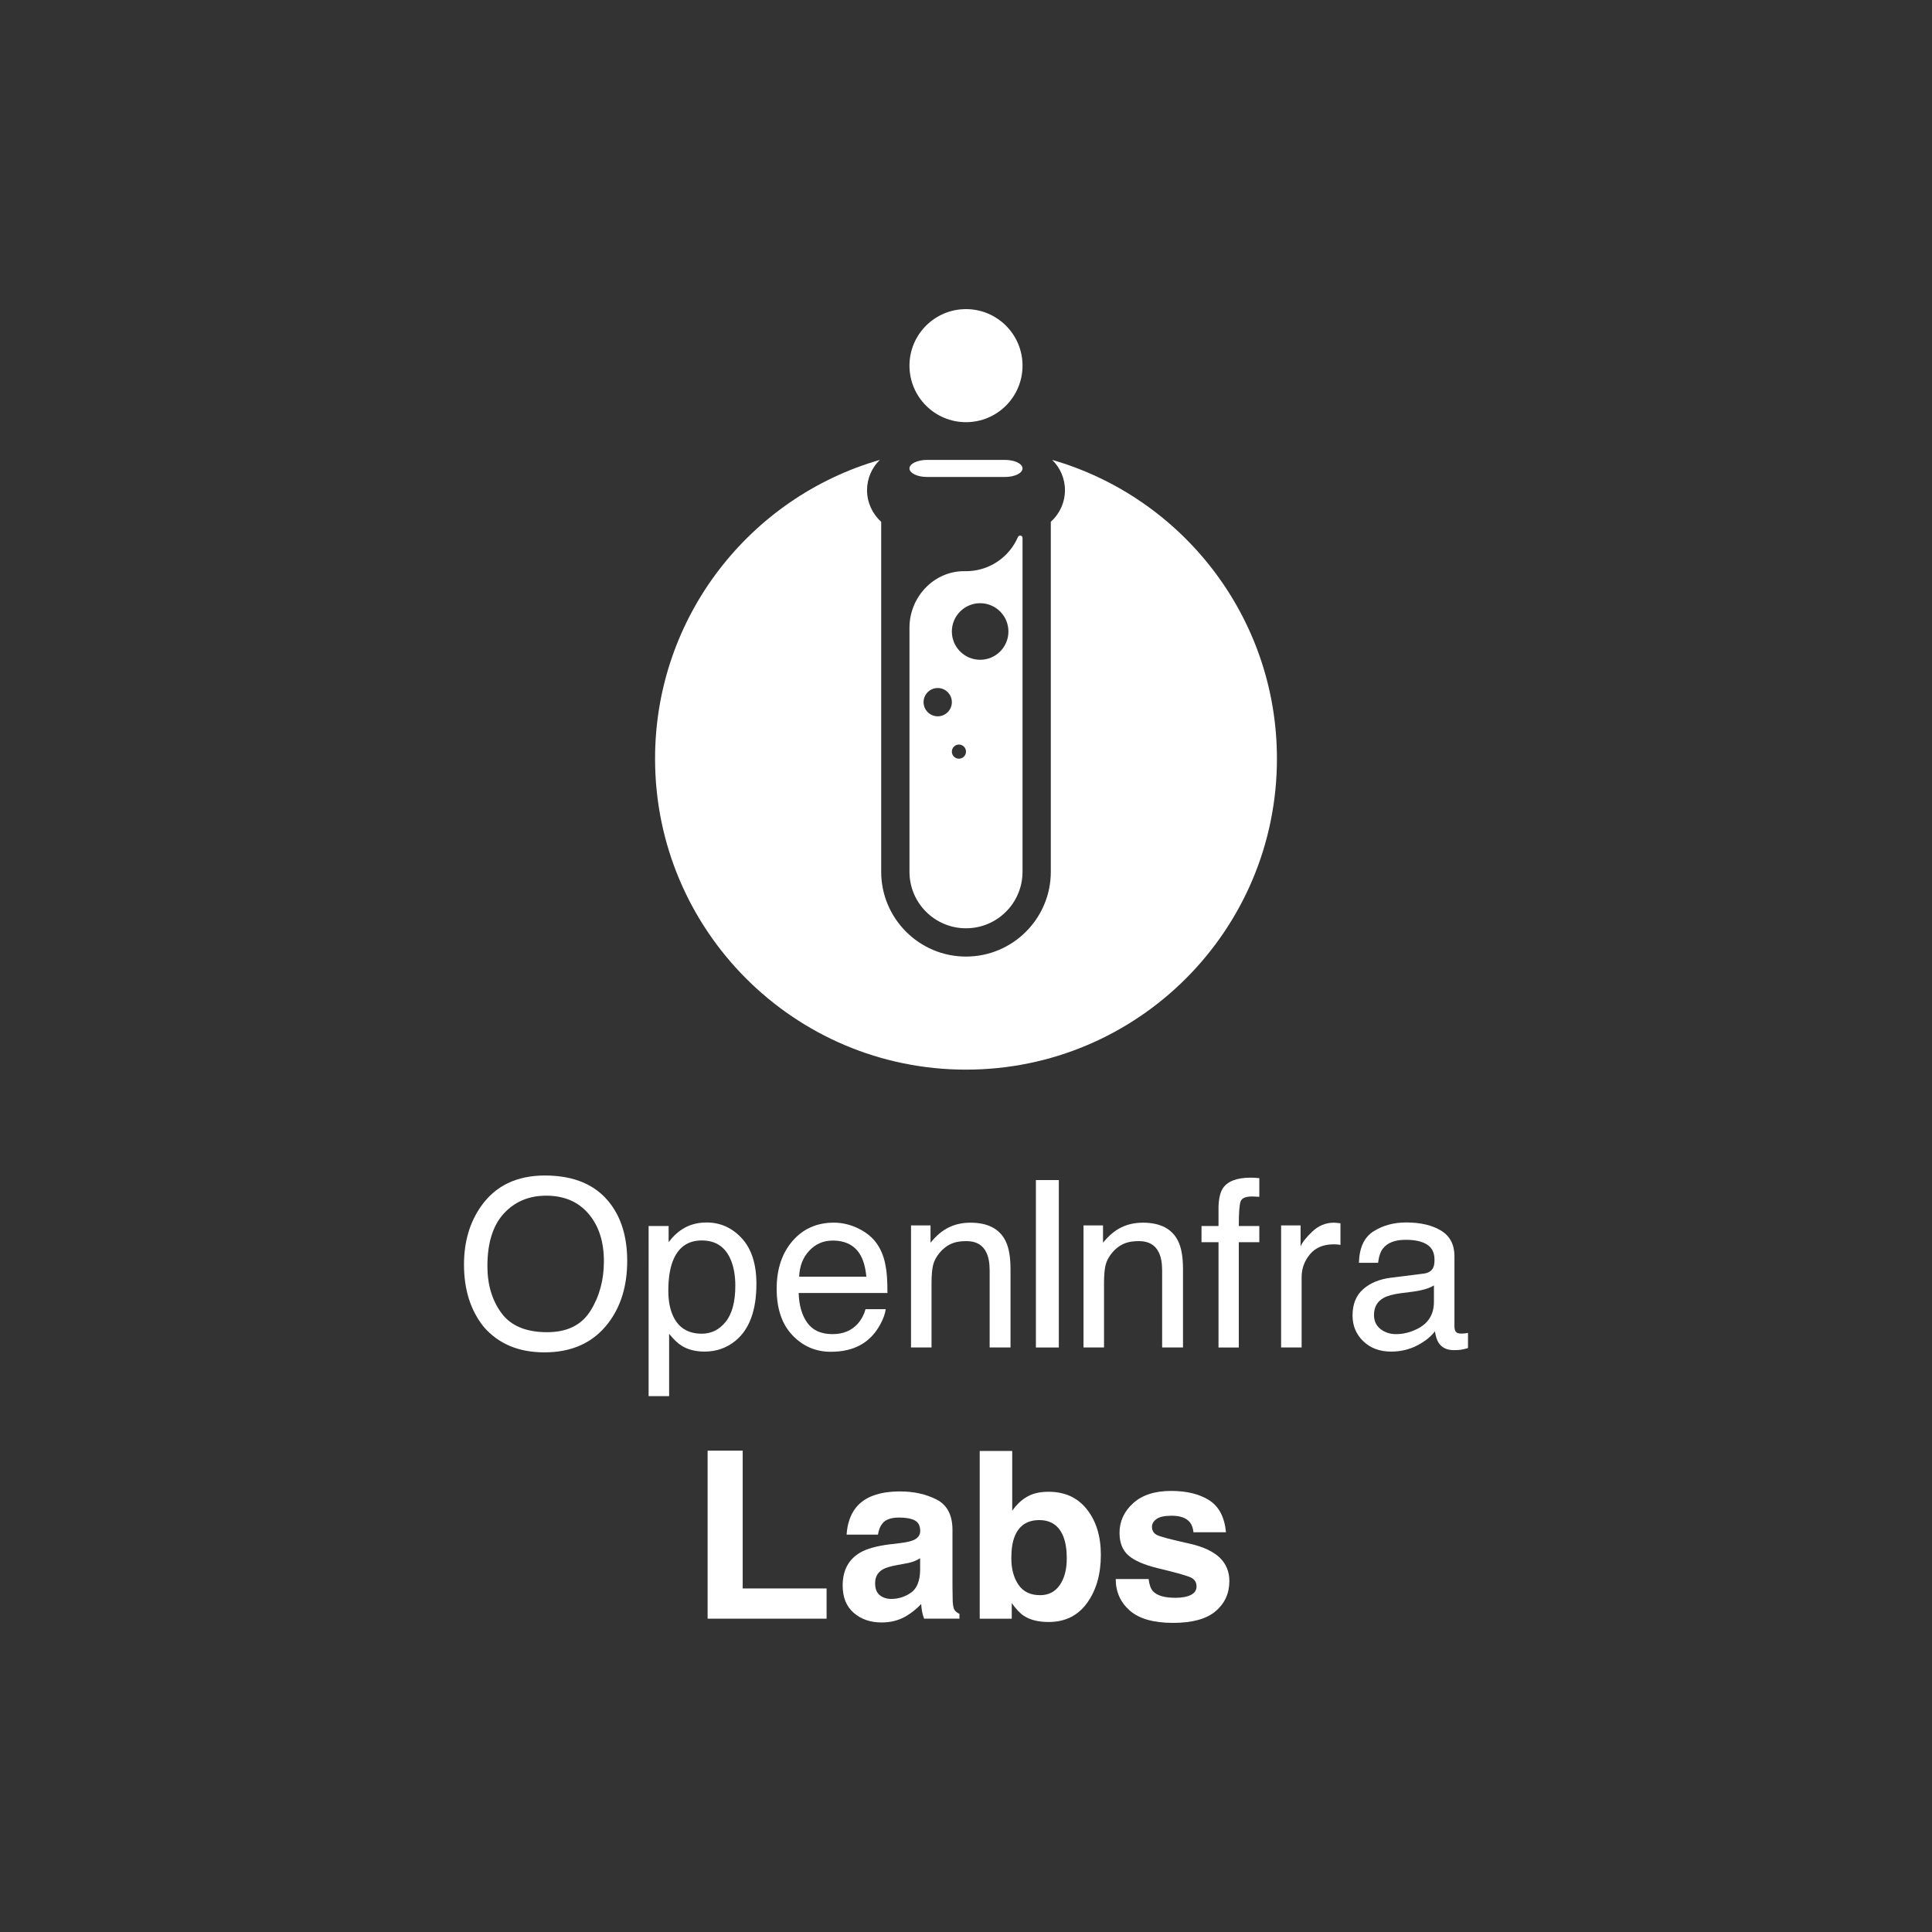 <?xml version="1.0" encoding="utf-8"?>
<!-- Generator: Adobe Illustrator 24.1.2, SVG Export Plug-In . SVG Version: 6.00 Build 0)  -->
<svg version="1.1" id="Layer_1" xmlns="http://www.w3.org/2000/svg" xmlns:xlink="http://www.w3.org/1999/xlink" x="0px" y="0px"
	 viewBox="0 0 500 500" style="enable-background:new 0 0 500 500;" xml:space="preserve">
<rect x="0" y="0" width="500" height="500" fill="#333333" stroke="none"/>
<style type="text/css">
	.st0{fill:#FFFFFF;}
</style>
<g>
	<g>
		<path class="st0" d="M158.01,311.59c2.87,3.83,4.31,8.74,4.31,14.72c0,6.47-1.64,11.85-4.93,16.13
			c-3.85,5.03-9.35,7.55-16.49,7.55c-6.67,0-11.91-2.2-15.72-6.61c-3.4-4.25-5.1-9.62-5.1-16.1c0-5.86,1.46-10.87,4.37-15.04
			c3.74-5.35,9.26-8.02,16.58-8.02C148.67,304.22,154.33,306.68,158.01,311.59z M152.83,339.21c2.31-3.71,3.46-7.98,3.46-12.8
			c0-5.1-1.33-9.2-4-12.31s-6.31-4.66-10.93-4.66c-4.48,0-8.14,1.54-10.97,4.62c-2.83,3.08-4.25,7.62-4.25,13.62
			c0,4.8,1.21,8.85,3.64,12.15s6.37,4.94,11.81,4.94C146.78,344.77,150.52,342.92,152.83,339.21z"/>
		<path class="st0" d="M167.85,317.29h5.19v4.19c1.07-1.43,2.23-2.55,3.49-3.33c1.79-1.18,3.9-1.77,6.33-1.77
			c3.59,0,6.63,1.37,9.14,4.11c2.5,2.74,3.76,6.66,3.76,11.75c0,6.88-1.81,11.8-5.42,14.75c-2.29,1.87-4.96,2.8-7.99,2.8
			c-2.39,0-4.39-0.52-6.01-1.56c-0.95-0.59-2-1.6-3.17-3.04v16.13h-5.31V317.29z M187.83,342.05c1.65-2.07,2.47-5.18,2.47-9.31
			c0-2.52-0.37-4.68-1.09-6.49c-1.38-3.48-3.91-5.22-7.58-5.22c-3.69,0-6.22,1.84-7.58,5.52c-0.73,1.97-1.09,4.46-1.09,7.49
			c0,2.44,0.36,4.51,1.09,6.22c1.38,3.27,3.91,4.9,7.58,4.9C184.11,345.16,186.18,344.12,187.83,342.05z"/>
		<path class="st0" d="M222.31,318.01c2.09,1.05,3.68,2.41,4.78,4.09c1.06,1.59,1.76,3.45,2.11,5.57c0.31,1.46,0.47,3.77,0.47,6.96
			h-22.98c0.1,3.21,0.85,5.79,2.25,7.73c1.4,1.94,3.58,2.91,6.53,2.91c2.75,0,4.95-0.92,6.58-2.76c0.92-1.07,1.57-2.3,1.95-3.7h5.22
			c-0.14,1.16-0.6,2.45-1.37,3.88c-0.78,1.43-1.64,2.59-2.6,3.49c-1.6,1.57-3.58,2.63-5.94,3.19c-1.27,0.31-2.7,0.47-4.3,0.47
			c-3.91,0-7.22-1.43-9.94-4.29c-2.72-2.86-4.07-6.87-4.07-12.02c0-5.07,1.37-9.19,4.1-12.36c2.74-3.17,6.31-4.75,10.73-4.75
			C218.06,316.43,220.22,316.96,222.31,318.01z M224.21,330.41c-0.22-2.3-0.71-4.14-1.49-5.52c-1.44-2.56-3.85-3.83-7.22-3.83
			c-2.42,0-4.44,0.88-6.08,2.64c-1.64,1.76-2.5,4-2.6,6.71H224.21z"/>
		<path class="st0" d="M235.78,317.14h5.04v4.48c1.49-1.85,3.08-3.18,4.75-3.98c1.67-0.81,3.53-1.21,5.57-1.21
			c4.48,0,7.51,1.56,9.08,4.69c0.87,1.71,1.3,4.16,1.3,7.34v20.26h-5.4v-19.91c0-1.93-0.28-3.48-0.85-4.66
			c-0.94-1.97-2.65-2.95-5.13-2.95c-1.26,0-2.29,0.13-3.1,0.38c-1.46,0.43-2.73,1.3-3.83,2.6c-0.88,1.04-1.46,2.12-1.73,3.23
			c-0.27,1.11-0.4,2.7-0.4,4.76v16.55h-5.31V317.14z"/>
		<path class="st0" d="M268.09,305.4h5.93v43.33h-5.93V305.4z"/>
		<path class="st0" d="M280.42,317.14h5.04v4.48c1.49-1.85,3.08-3.18,4.75-3.98c1.67-0.81,3.53-1.21,5.57-1.21
			c4.48,0,7.51,1.56,9.08,4.69c0.87,1.71,1.3,4.16,1.3,7.34v20.26h-5.4v-19.91c0-1.93-0.28-3.48-0.85-4.66
			c-0.94-1.97-2.65-2.95-5.13-2.95c-1.26,0-2.29,0.13-3.1,0.38c-1.46,0.43-2.73,1.3-3.83,2.6c-0.88,1.04-1.46,2.12-1.73,3.23
			s-0.4,2.7-0.4,4.76v16.55h-5.31V317.14z"/>
		<path class="st0" d="M316.5,307.49c1.24-1.81,3.63-2.71,7.17-2.71c0.33,0,0.68,0.01,1.03,0.03c0.35,0.02,0.76,0.05,1.21,0.09v4.84
			c-0.56-0.04-0.96-0.06-1.21-0.07c-0.25-0.01-0.48-0.02-0.7-0.02c-1.63,0-2.6,0.42-2.92,1.25c-0.32,0.84-0.48,2.96-0.48,6.39h5.31
			v4.19h-5.31v27.25h-5.25v-27.25h-4.4v-4.19h4.4v-4.96C315.42,310.13,315.81,308.52,316.5,307.49z"/>
		<path class="st0" d="M331.55,317.14h5.04v5.46c0.41-1.06,1.43-2.35,3.04-3.88c1.61-1.52,3.47-2.29,5.57-2.29
			c0.1,0,0.27,0.01,0.5,0.03c0.24,0.02,0.64,0.06,1.21,0.12v5.6c-0.32-0.06-0.6-0.1-0.87-0.12s-0.56-0.03-0.87-0.03
			c-2.67,0-4.73,0.86-6.16,2.58c-1.43,1.72-2.15,3.7-2.15,5.94v18.17h-5.31V317.14z"/>
		<path class="st0" d="M368.45,329.61c1.22-0.16,2.04-0.67,2.45-1.53c0.24-0.47,0.35-1.15,0.35-2.04c0-1.82-0.64-3.13-1.93-3.95
			c-1.29-0.82-3.13-1.23-5.52-1.23c-2.77,0-4.73,0.75-5.89,2.25c-0.65,0.83-1.07,2.07-1.26,3.7h-4.96c0.1-3.9,1.36-6.62,3.79-8.15
			c2.43-1.53,5.24-2.29,8.44-2.29c3.71,0,6.73,0.71,9.04,2.12c2.3,1.42,3.45,3.62,3.45,6.61v18.2c0,0.55,0.11,0.99,0.34,1.33
			c0.23,0.33,0.7,0.5,1.43,0.5c0.24,0,0.5-0.01,0.8-0.04c0.29-0.03,0.61-0.07,0.94-0.13v3.92c-0.83,0.24-1.45,0.38-1.89,0.44
			c-0.43,0.06-1.02,0.09-1.77,0.09c-1.83,0-3.16-0.65-3.98-1.95c-0.43-0.69-0.74-1.66-0.91-2.92c-1.08,1.42-2.63,2.64-4.66,3.69
			c-2.03,1.04-4.26,1.56-6.7,1.56c-2.93,0-5.32-0.89-7.18-2.67c-1.86-1.78-2.79-4-2.79-6.67c0-2.93,0.91-5.19,2.74-6.81
			c1.83-1.61,4.23-2.6,7.2-2.97L368.45,329.61z M357.27,343.95c1.12,0.88,2.45,1.32,3.98,1.32c1.87,0,3.68-0.43,5.43-1.3
			c2.95-1.43,4.42-3.78,4.42-7.04v-4.27c-0.65,0.42-1.48,0.76-2.5,1.04c-1.02,0.28-2.02,0.47-3,0.59l-3.21,0.41
			c-1.92,0.26-3.37,0.66-4.34,1.21c-1.64,0.92-2.46,2.39-2.46,4.41C355.59,341.86,356.15,343.07,357.27,343.95z"/>
		<path class="st0" d="M183.13,375.43h9.08v35.66h21.71v7.82h-30.79V375.43z"/>
		<path class="st0" d="M232.98,399.35c1.56-0.2,2.68-0.44,3.36-0.74c1.21-0.51,1.81-1.31,1.81-2.39c0-1.32-0.46-2.23-1.39-2.73
			c-0.93-0.5-2.29-0.75-4.08-0.75c-2.01,0-3.44,0.49-4.27,1.47c-0.6,0.73-1,1.71-1.2,2.95h-8.11c0.18-2.81,0.97-5.12,2.37-6.93
			c2.23-2.83,6.06-4.25,11.49-4.25c3.53,0,6.67,0.7,9.42,2.09c2.74,1.4,4.12,4.03,4.12,7.91v14.75c0,1.02,0.02,2.26,0.06,3.72
			c0.06,1.1,0.23,1.85,0.5,2.24c0.28,0.39,0.69,0.72,1.24,0.97v1.24h-9.14c-0.26-0.65-0.43-1.26-0.53-1.83
			c-0.1-0.57-0.18-1.22-0.24-1.95c-1.17,1.26-2.51,2.33-4.03,3.21c-1.82,1.04-3.88,1.56-6.17,1.56c-2.93,0-5.34-0.83-7.25-2.49
			c-1.91-1.66-2.86-4.02-2.86-7.06c0-3.95,1.53-6.81,4.61-8.58c1.68-0.96,4.16-1.65,7.43-2.07L232.98,399.35z M238.12,403.28
			c-0.54,0.33-1.08,0.6-1.63,0.81c-0.55,0.21-1.3,0.4-2.26,0.57l-1.91,0.35c-1.79,0.32-3.08,0.7-3.86,1.15
			c-1.32,0.77-1.98,1.96-1.98,3.57c0,1.43,0.4,2.47,1.21,3.11c0.81,0.64,1.79,0.96,2.95,0.96c1.84,0,3.53-0.53,5.08-1.59
			c1.55-1.06,2.35-3,2.41-5.81V403.28z"/>
		<path class="st0" d="M281.29,390.62c2.41,3.05,3.61,6.98,3.61,11.8c0,4.99-1.19,9.13-3.56,12.42c-2.37,3.28-5.68,4.93-9.93,4.93
			c-2.67,0-4.81-0.53-6.43-1.59c-0.97-0.63-2.02-1.73-3.14-3.3v4.04h-8.29v-43.42h8.41v15.46c1.07-1.49,2.25-2.63,3.53-3.42
			c1.52-0.98,3.46-1.47,5.82-1.47C275.56,386.05,278.89,387.58,281.29,390.62z M274.27,410.21c1.21-1.75,1.81-4.05,1.81-6.9
			c0-2.28-0.3-4.17-0.89-5.66c-1.13-2.83-3.21-4.25-6.24-4.25c-3.07,0-5.19,1.39-6.33,4.16c-0.6,1.47-0.89,3.38-0.89,5.72
			c0,2.75,0.61,5.03,1.84,6.84c1.23,1.81,3.1,2.71,5.62,2.71C271.36,412.83,273.06,411.96,274.27,410.21z"/>
		<path class="st0" d="M297.26,408.65c0.18,1.49,0.56,2.56,1.16,3.18c1.05,1.12,2.98,1.68,5.81,1.68c1.66,0,2.98-0.25,3.96-0.74
			c0.98-0.49,1.47-1.23,1.47-2.21c0-0.94-0.39-1.66-1.18-2.15c-0.79-0.49-3.72-1.34-8.79-2.54c-3.65-0.9-6.23-2.03-7.72-3.39
			c-1.49-1.34-2.24-3.26-2.24-5.78c0-2.97,1.17-5.52,3.5-7.65c2.34-2.13,5.62-3.2,9.86-3.2c4.02,0,7.3,0.8,9.83,2.4
			c2.53,1.6,3.99,4.37,4.36,8.3h-8.41c-0.12-1.08-0.42-1.94-0.92-2.57c-0.93-1.14-2.5-1.71-4.73-1.71c-1.83,0-3.14,0.29-3.92,0.85
			c-0.78,0.57-1.17,1.24-1.17,2.01c0,0.96,0.41,1.66,1.24,2.1c0.83,0.45,3.75,1.23,8.78,2.33c3.35,0.79,5.86,1.98,7.53,3.57
			c1.65,1.61,2.48,3.63,2.48,6.05c0,3.18-1.19,5.79-3.56,7.8c-2.37,2.01-6.04,3.02-11.01,3.02c-5.06,0-8.8-1.07-11.22-3.2
			c-2.41-2.13-3.62-4.85-3.62-8.15H297.26z"/>
	</g>
	<g>
		<circle class="st0" cx="250" cy="94.63" r="14.63"/>
		<g>
			<path class="st0" d="M272.3,119.02c2.04,1.99,3.31,4.77,3.31,7.84c0,3.14-1.36,6.11-3.66,8.17v90.58
				c0,12.1-9.84,21.95-21.95,21.95c-12.1,0-21.95-9.84-21.95-21.95v-90.58c-2.3-2.06-3.66-5.03-3.66-8.17
				c0-3.07,1.27-5.85,3.31-7.84c-33.59,9.67-58.17,40.63-58.17,77.33c0,44.44,36.03,80.47,80.47,80.47s80.47-36.03,80.47-80.47
				C330.47,159.65,305.89,128.69,272.3,119.02z"/>
		</g>
		<path class="st0" d="M260.08,119.02h-20.16c-2.51,0-4.55,0.99-4.55,2.21v0c0,1.22,2.04,2.21,4.55,2.21h20.16
			c2.51,0,4.55-0.99,4.55-2.21v0C264.63,120.01,262.59,119.02,260.08,119.02z"/>
		<path class="st0" d="M263.43,139.01c-2.28,5.26-7.56,8.91-13.69,8.81c-7.98-0.14-14.37,6.65-14.37,14.63l0,63.16
			c0,8.08,6.55,14.63,14.63,14.63c8.08,0,14.63-6.55,14.63-14.63v-86.39C264.63,138.53,263.71,138.37,263.43,139.01z M242.68,185.38
			c-2.02,0-3.66-1.64-3.66-3.66c0-2.02,1.64-3.66,3.66-3.66c2.02,0,3.66,1.64,3.66,3.66C246.34,183.74,244.7,185.38,242.68,185.38z
			 M248.17,196.35c-1.01,0-1.83-0.82-1.83-1.83c0-1.01,0.82-1.83,1.83-1.83c1.01,0,1.83,0.82,1.83,1.83
			C250,195.53,249.18,196.35,248.17,196.35z M253.66,170.75c-4.04,0-7.32-3.28-7.32-7.32c0-4.04,3.28-7.32,7.32-7.32
			c4.04,0,7.32,3.28,7.32,7.32C260.97,167.48,257.7,170.75,253.66,170.75z"/>
	</g>
</g>
</svg>
